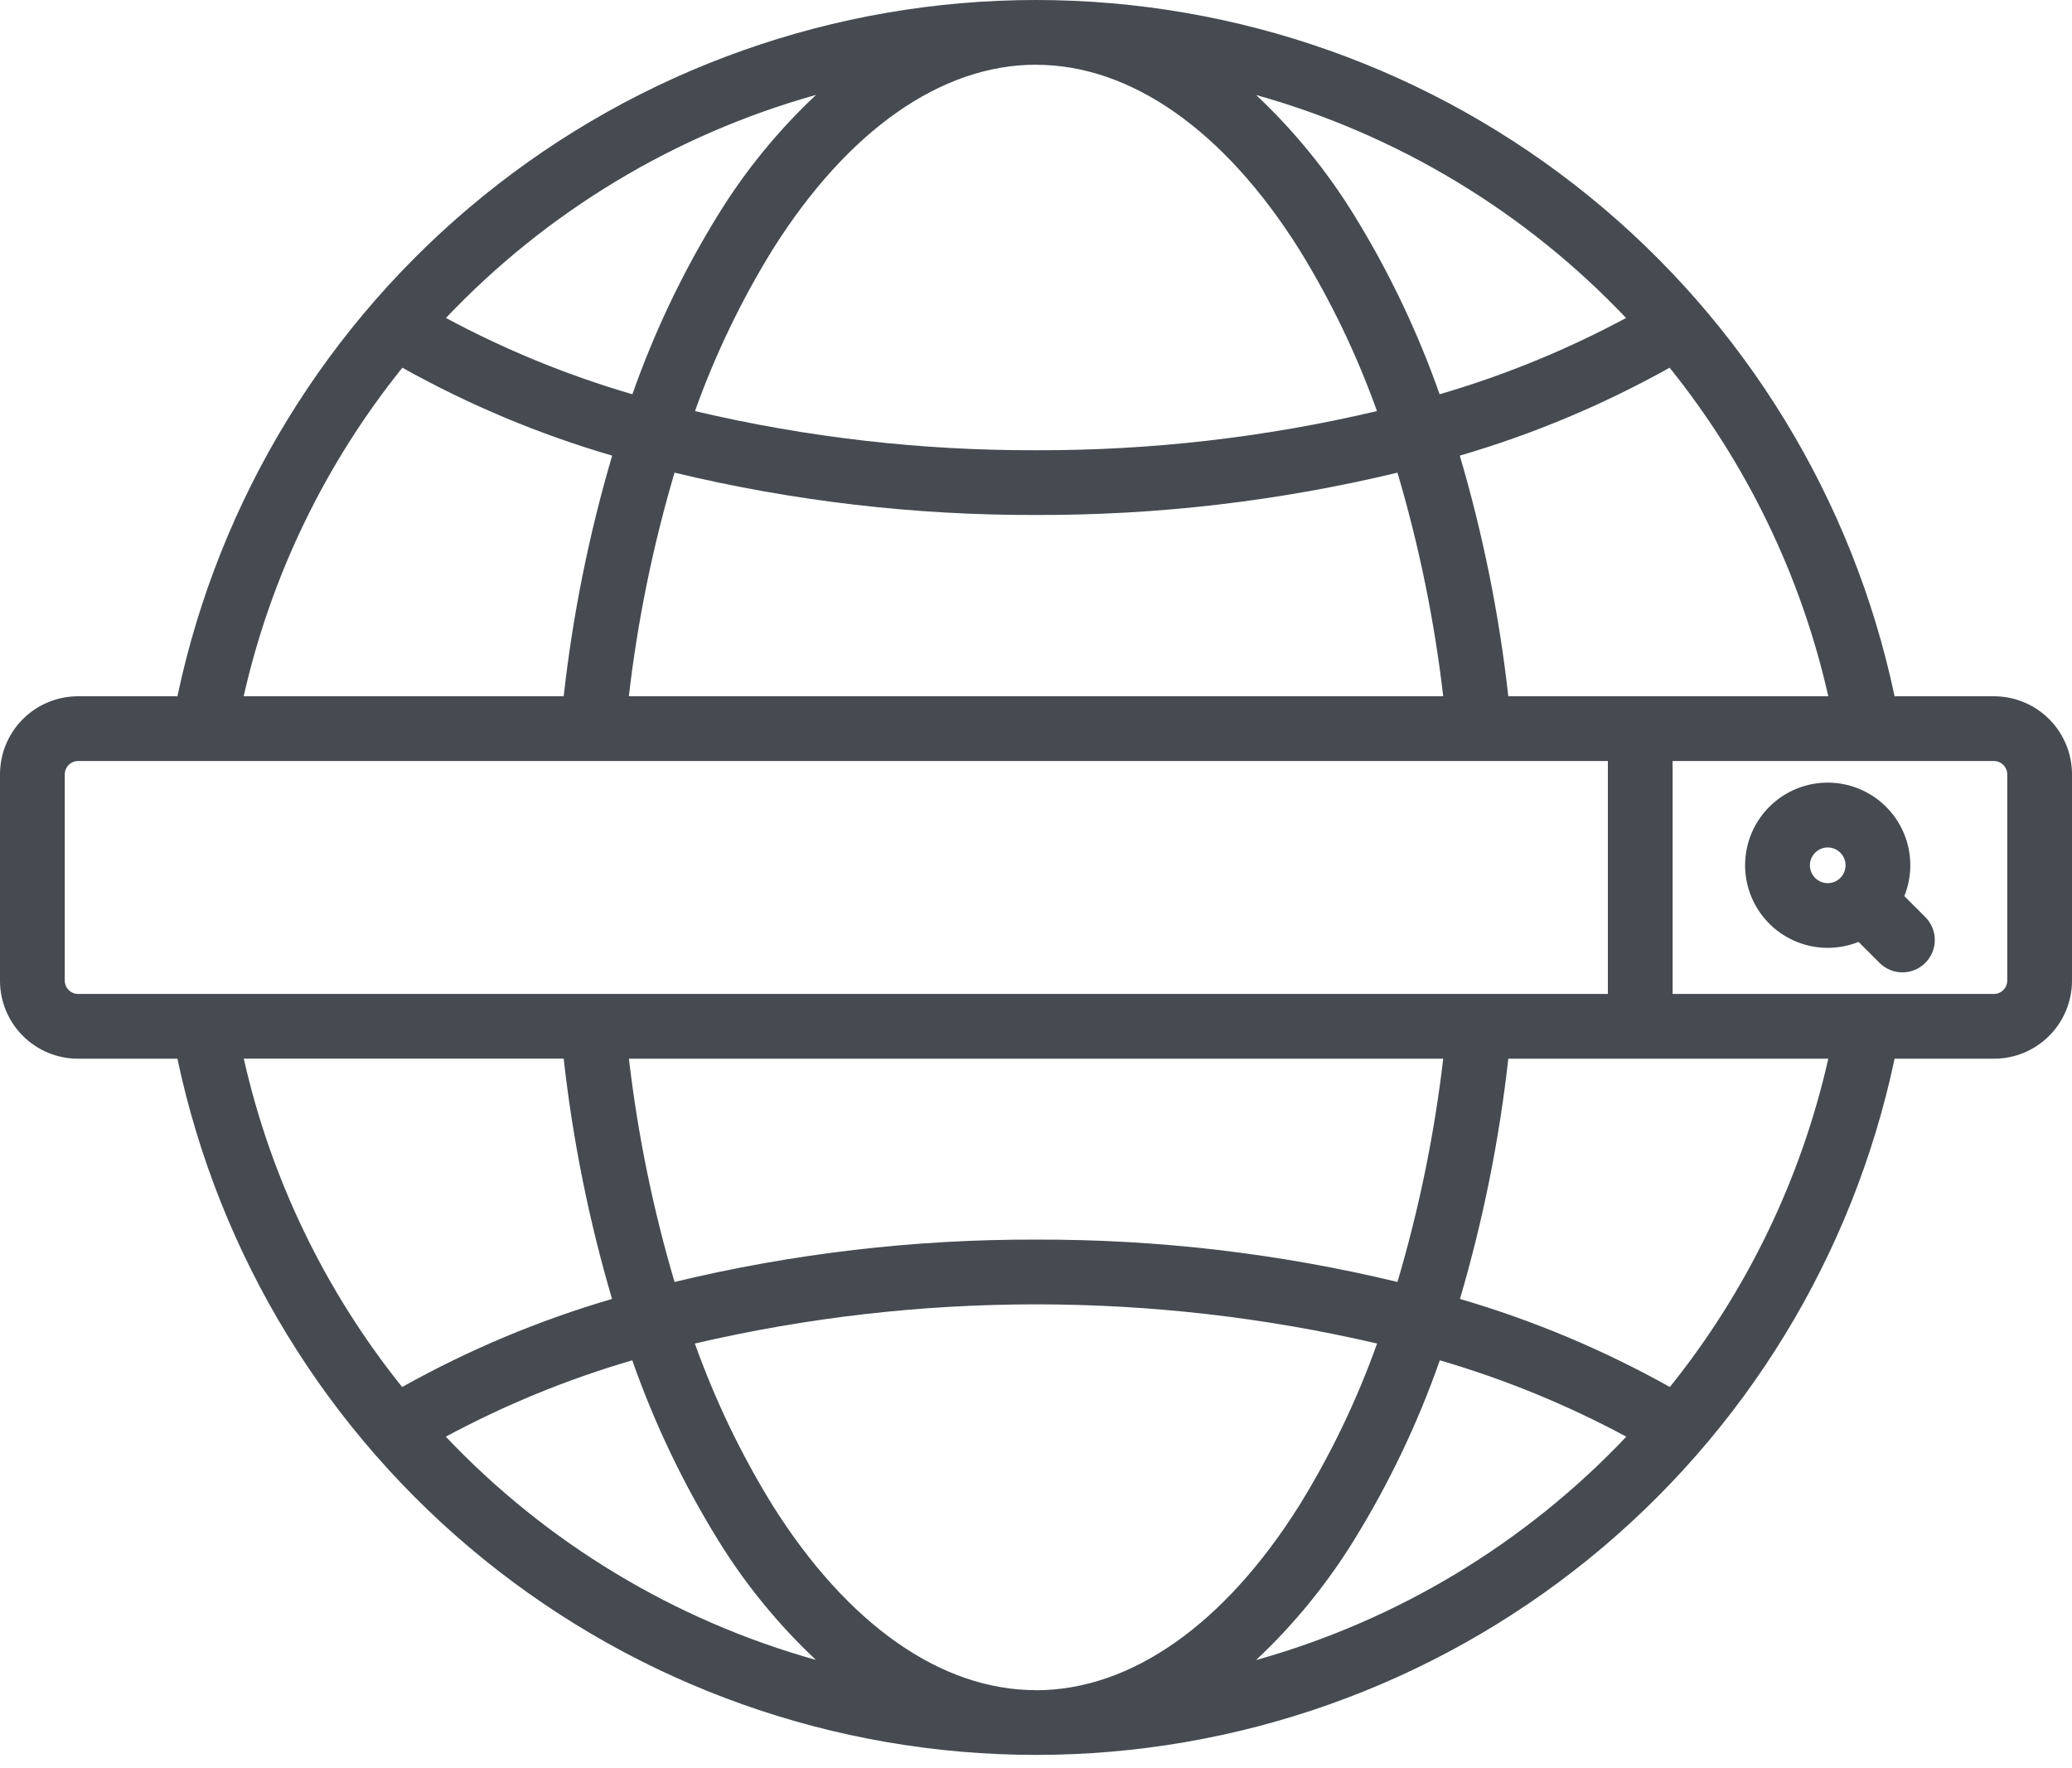 <svg width="150" height="128" viewBox="0 0 150 128" fill="none" xmlns="http://www.w3.org/2000/svg">
<path fill-rule="evenodd" clip-rule="evenodd" d="M131.4 63.546C131.22 63.365 131.098 63.135 131.049 62.884C131 62.634 131.026 62.375 131.124 62.139C131.222 61.904 131.388 61.703 131.6 61.561C131.812 61.42 132.062 61.344 132.317 61.344C132.572 61.344 132.821 61.42 133.033 61.561C133.245 61.703 133.411 61.904 133.509 62.139C133.607 62.375 133.633 62.634 133.584 62.884C133.535 63.135 133.413 63.365 133.233 63.546C133.113 63.667 132.971 63.763 132.813 63.829C132.656 63.895 132.487 63.929 132.317 63.929C132.146 63.929 131.977 63.895 131.82 63.829C131.663 63.763 131.52 63.667 131.4 63.546ZM137.862 64.866C138.376 63.587 138.434 62.17 138.024 60.854C137.614 59.538 136.762 58.404 135.613 57.644C134.463 56.884 133.086 56.544 131.715 56.682C130.343 56.821 129.062 57.428 128.087 58.403C127.112 59.377 126.504 60.658 126.365 62.029C126.226 63.401 126.565 64.778 127.324 65.928C128.084 67.078 129.218 67.93 130.533 68.341C131.849 68.751 133.266 68.695 134.545 68.181L136.067 69.701C136.284 69.918 136.543 70.091 136.827 70.209C137.112 70.326 137.417 70.387 137.725 70.386C138.032 70.386 138.337 70.326 138.621 70.208C138.906 70.09 139.164 69.917 139.382 69.699C139.599 69.481 139.772 69.223 139.889 68.938C140.007 68.654 140.068 68.349 140.067 68.041C140.067 67.733 140.006 67.429 139.889 67.144C139.771 66.86 139.598 66.602 139.38 66.384L137.862 64.866ZM145.313 70.994V56.042C145.31 55.79 145.208 55.549 145.03 55.371C144.851 55.193 144.611 55.091 144.358 55.087H121.087V71.949H144.358C144.611 71.946 144.852 71.844 145.03 71.666C145.209 71.488 145.31 71.246 145.313 70.994ZM120.888 100.401C116.078 97.711 110.981 95.573 105.692 94.026C107.364 88.343 108.535 82.525 109.192 76.637H132.358C130.392 85.328 126.47 93.455 120.888 100.401ZM90.938 120.164C101.169 117.299 110.43 111.711 117.735 103.997C113.441 101.687 108.916 99.834 104.235 98.469C102.64 103.016 100.559 107.377 98.028 111.477C96.058 114.67 93.676 117.589 90.942 120.157L90.938 120.164ZM32.272 103.997C36.566 101.687 41.09 99.834 45.772 98.469C47.368 103.016 49.45 107.377 51.982 111.477C53.95 114.672 56.334 117.59 59.07 120.157C48.838 117.292 39.575 111.705 32.268 103.991L32.272 103.997ZM40.815 76.631H17.648C19.61 85.323 23.531 93.454 29.112 100.401C33.922 97.711 39.019 95.573 44.308 94.026C42.635 88.343 41.464 82.525 40.808 76.637L40.815 76.631ZM75 89.731C66.187 89.704 57.402 90.733 48.833 92.796C47.272 87.514 46.166 82.108 45.53 76.637H104.48C103.84 82.109 102.732 87.514 101.167 92.796C92.598 90.733 83.813 89.704 75 89.731ZM75 122.346C68.133 122.346 61.367 117.604 55.942 108.987C53.656 105.285 51.766 101.352 50.303 97.254C66.549 93.472 83.446 93.472 99.692 97.254C98.23 101.353 96.34 105.286 94.052 108.987C88.633 117.604 81.865 122.351 75 122.351V122.346ZM4.688 70.994V56.042C4.692 55.79 4.794 55.549 4.972 55.371C5.15 55.193 5.391 55.091 5.643 55.087H116.4V71.949H5.643C5.391 71.946 5.15 71.844 4.971 71.666C4.793 71.488 4.691 71.246 4.688 70.994ZM29.128 26.617C33.935 29.304 39.031 31.439 44.317 32.982C42.639 38.675 41.465 44.503 40.807 50.401H17.64C19.607 41.701 23.537 33.566 29.13 26.617H29.128ZM59.065 6.872C48.843 9.736 39.587 15.315 32.282 23.017C36.577 25.324 41.101 27.175 45.782 28.539C47.377 24.002 49.455 19.65 51.982 15.557C53.95 12.362 56.333 9.443 59.07 6.876L59.065 6.872ZM117.718 23.017C113.423 25.324 108.899 27.175 104.218 28.539C102.623 24.002 100.545 19.65 98.02 15.557C96.051 12.364 93.668 9.445 90.933 6.876C101.156 9.739 110.412 15.317 117.718 23.017ZM75 37.277C83.813 37.303 92.598 36.275 101.167 34.214C102.734 39.505 103.842 44.92 104.48 50.401H45.525C46.16 44.92 47.267 39.504 48.833 34.214C57.402 36.275 66.187 37.303 75 37.277ZM75 4.689C81.863 4.689 88.632 9.434 94.052 18.051C96.335 21.744 98.223 25.668 99.683 29.757C91.595 31.665 83.31 32.616 75 32.591C66.689 32.616 58.403 31.665 50.313 29.757C51.774 25.669 53.66 21.745 55.942 18.051C61.368 9.434 68.135 4.684 75 4.684V4.689ZM109.192 50.401H132.358C130.392 41.701 126.462 33.566 120.87 26.617C116.062 29.304 110.967 31.439 105.68 32.982C107.359 38.674 108.534 44.503 109.192 50.401ZM144.358 50.401H137.157C134.146 36.146 126.328 23.36 115.012 14.184C103.696 5.008 89.57 0 75.001 0C60.432 0 46.306 5.008 34.99 14.184C23.674 23.36 15.855 36.146 12.845 50.401H5.643C4.147 50.402 2.713 50.997 1.655 52.054C0.597 53.112 0.002 54.546 0 56.042V70.994C0.001 72.49 0.596 73.925 1.654 74.983C2.712 76.041 4.147 76.636 5.643 76.637H12.845C15.857 90.891 23.676 103.676 34.992 112.85C46.308 122.025 60.433 127.032 75.001 127.032C89.569 127.032 103.694 122.025 115.01 112.85C126.326 103.676 134.145 90.891 137.157 76.637H144.358C145.854 76.635 147.288 76.04 148.346 74.982C149.403 73.924 149.998 72.49 150 70.994V56.042C149.998 54.547 149.403 53.113 148.346 52.055C147.288 50.998 145.854 50.403 144.358 50.401Z" fill="#464B51"/>
</svg>
